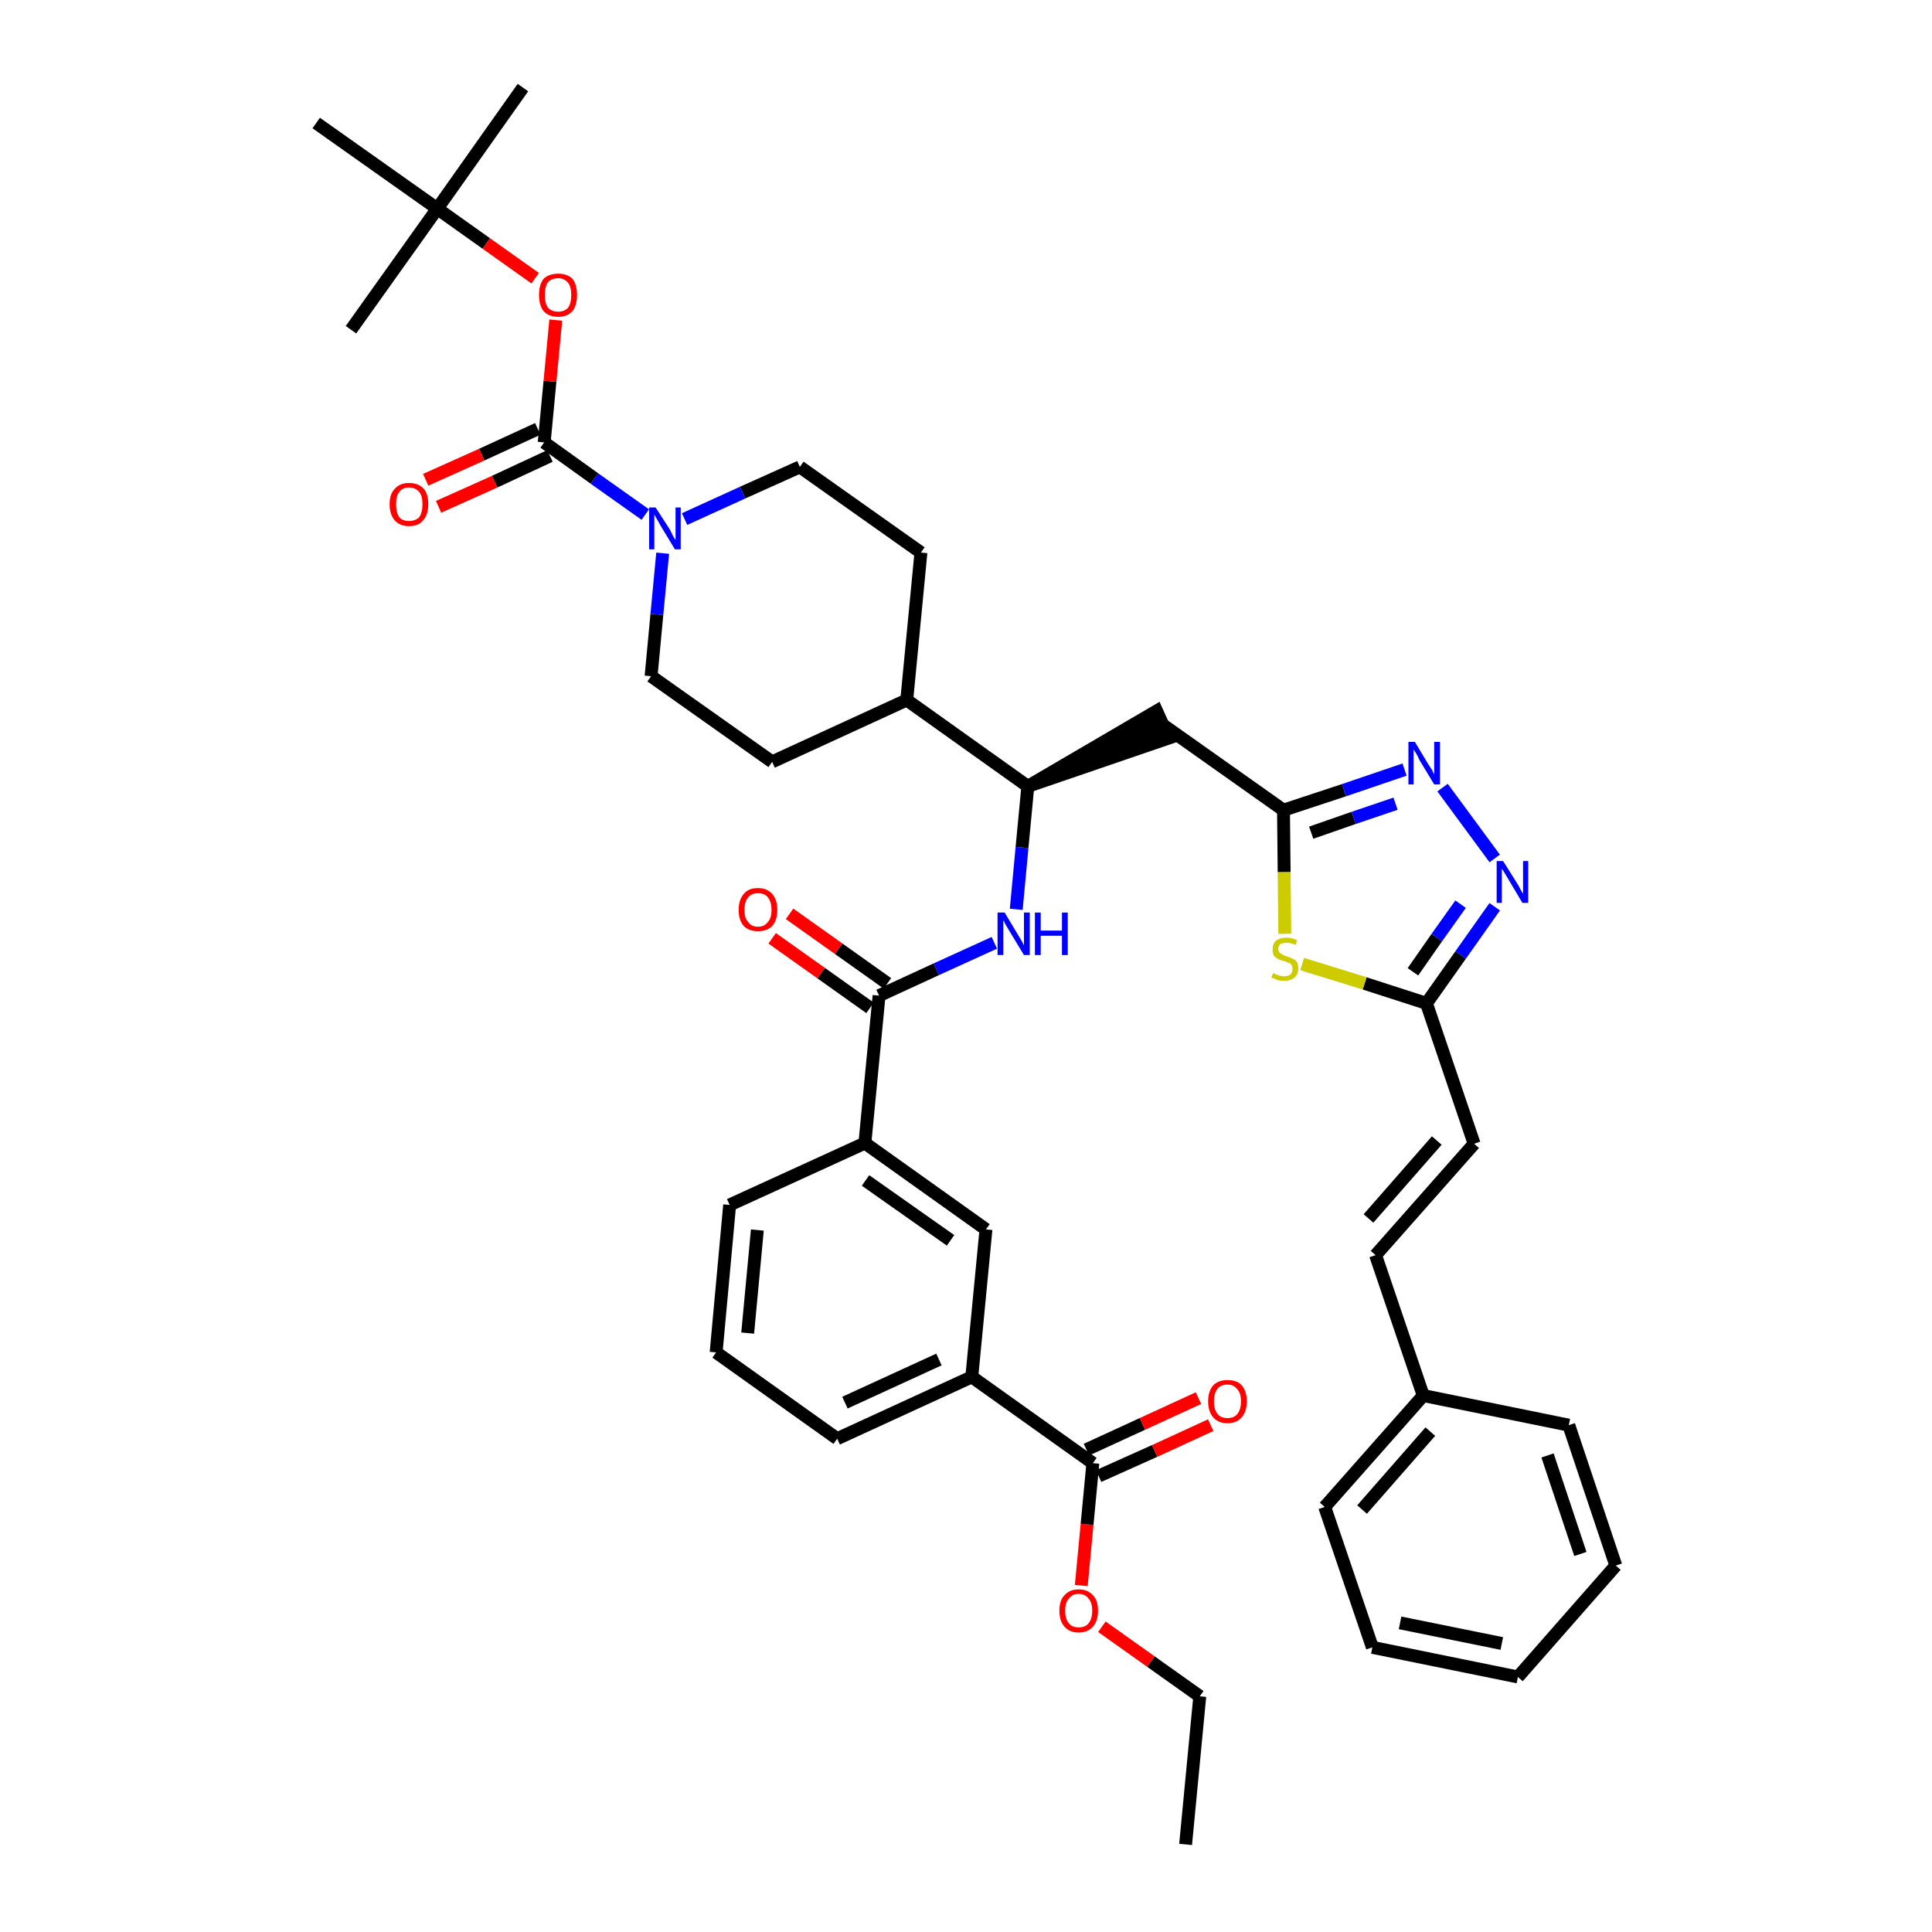 <?xml version='1.0' encoding='iso-8859-1'?>
<svg version='1.1' baseProfile='full'
              xmlns='http://www.w3.org/2000/svg'
                      xmlns:rdkit='http://www.rdkit.org/xml'
                      xmlns:xlink='http://www.w3.org/1999/xlink'
                  xml:space='preserve'
width='300px' height='300px' viewBox='0 0 300 300'>
<!-- END OF HEADER -->
<path class='bond-0 atom-0 atom-1' d='M 184.1,286.4 L 186.3,263.4' style='fill:none;fill-rule:evenodd;stroke:#000000;stroke-width:2.0px;stroke-linecap:butt;stroke-linejoin:miter;stroke-opacity:1' />
<path class='bond-1 atom-1 atom-2' d='M 186.3,263.4 L 178.7,258.0' style='fill:none;fill-rule:evenodd;stroke:#000000;stroke-width:2.0px;stroke-linecap:butt;stroke-linejoin:miter;stroke-opacity:1' />
<path class='bond-1 atom-1 atom-2' d='M 178.7,258.0 L 171.1,252.6' style='fill:none;fill-rule:evenodd;stroke:#FF0000;stroke-width:2.0px;stroke-linecap:butt;stroke-linejoin:miter;stroke-opacity:1' />
<path class='bond-2 atom-2 atom-3' d='M 167.9,246.2 L 168.8,236.7' style='fill:none;fill-rule:evenodd;stroke:#FF0000;stroke-width:2.0px;stroke-linecap:butt;stroke-linejoin:miter;stroke-opacity:1' />
<path class='bond-2 atom-2 atom-3' d='M 168.8,236.7 L 169.7,227.2' style='fill:none;fill-rule:evenodd;stroke:#000000;stroke-width:2.0px;stroke-linecap:butt;stroke-linejoin:miter;stroke-opacity:1' />
<path class='bond-3 atom-3 atom-4' d='M 170.6,229.2 L 179.3,225.3' style='fill:none;fill-rule:evenodd;stroke:#000000;stroke-width:2.0px;stroke-linecap:butt;stroke-linejoin:miter;stroke-opacity:1' />
<path class='bond-3 atom-3 atom-4' d='M 179.3,225.3 L 188.0,221.3' style='fill:none;fill-rule:evenodd;stroke:#FF0000;stroke-width:2.0px;stroke-linecap:butt;stroke-linejoin:miter;stroke-opacity:1' />
<path class='bond-3 atom-3 atom-4' d='M 168.7,225.1 L 177.4,221.1' style='fill:none;fill-rule:evenodd;stroke:#000000;stroke-width:2.0px;stroke-linecap:butt;stroke-linejoin:miter;stroke-opacity:1' />
<path class='bond-3 atom-3 atom-4' d='M 177.4,221.1 L 186.1,217.1' style='fill:none;fill-rule:evenodd;stroke:#FF0000;stroke-width:2.0px;stroke-linecap:butt;stroke-linejoin:miter;stroke-opacity:1' />
<path class='bond-4 atom-3 atom-5' d='M 169.7,227.2 L 150.9,213.8' style='fill:none;fill-rule:evenodd;stroke:#000000;stroke-width:2.0px;stroke-linecap:butt;stroke-linejoin:miter;stroke-opacity:1' />
<path class='bond-5 atom-5 atom-6' d='M 150.9,213.8 L 130.0,223.4' style='fill:none;fill-rule:evenodd;stroke:#000000;stroke-width:2.0px;stroke-linecap:butt;stroke-linejoin:miter;stroke-opacity:1' />
<path class='bond-5 atom-5 atom-6' d='M 145.8,211.1 L 131.2,217.8' style='fill:none;fill-rule:evenodd;stroke:#000000;stroke-width:2.0px;stroke-linecap:butt;stroke-linejoin:miter;stroke-opacity:1' />
<path class='bond-41 atom-41 atom-5' d='M 153.1,190.9 L 150.9,213.8' style='fill:none;fill-rule:evenodd;stroke:#000000;stroke-width:2.0px;stroke-linecap:butt;stroke-linejoin:miter;stroke-opacity:1' />
<path class='bond-6 atom-6 atom-7' d='M 130.0,223.4 L 111.2,210.0' style='fill:none;fill-rule:evenodd;stroke:#000000;stroke-width:2.0px;stroke-linecap:butt;stroke-linejoin:miter;stroke-opacity:1' />
<path class='bond-7 atom-7 atom-8' d='M 111.2,210.0 L 113.3,187.1' style='fill:none;fill-rule:evenodd;stroke:#000000;stroke-width:2.0px;stroke-linecap:butt;stroke-linejoin:miter;stroke-opacity:1' />
<path class='bond-7 atom-7 atom-8' d='M 116.1,207.0 L 117.6,191.0' style='fill:none;fill-rule:evenodd;stroke:#000000;stroke-width:2.0px;stroke-linecap:butt;stroke-linejoin:miter;stroke-opacity:1' />
<path class='bond-8 atom-8 atom-9' d='M 113.3,187.1 L 134.3,177.5' style='fill:none;fill-rule:evenodd;stroke:#000000;stroke-width:2.0px;stroke-linecap:butt;stroke-linejoin:miter;stroke-opacity:1' />
<path class='bond-9 atom-9 atom-10' d='M 134.3,177.5 L 136.5,154.6' style='fill:none;fill-rule:evenodd;stroke:#000000;stroke-width:2.0px;stroke-linecap:butt;stroke-linejoin:miter;stroke-opacity:1' />
<path class='bond-40 atom-9 atom-41' d='M 134.3,177.5 L 153.1,190.9' style='fill:none;fill-rule:evenodd;stroke:#000000;stroke-width:2.0px;stroke-linecap:butt;stroke-linejoin:miter;stroke-opacity:1' />
<path class='bond-40 atom-9 atom-41' d='M 134.4,183.3 L 147.6,192.6' style='fill:none;fill-rule:evenodd;stroke:#000000;stroke-width:2.0px;stroke-linecap:butt;stroke-linejoin:miter;stroke-opacity:1' />
<path class='bond-10 atom-10 atom-11' d='M 137.8,152.7 L 130.2,147.3' style='fill:none;fill-rule:evenodd;stroke:#000000;stroke-width:2.0px;stroke-linecap:butt;stroke-linejoin:miter;stroke-opacity:1' />
<path class='bond-10 atom-10 atom-11' d='M 130.2,147.3 L 122.6,141.9' style='fill:none;fill-rule:evenodd;stroke:#FF0000;stroke-width:2.0px;stroke-linecap:butt;stroke-linejoin:miter;stroke-opacity:1' />
<path class='bond-10 atom-10 atom-11' d='M 135.1,156.5 L 127.5,151.1' style='fill:none;fill-rule:evenodd;stroke:#000000;stroke-width:2.0px;stroke-linecap:butt;stroke-linejoin:miter;stroke-opacity:1' />
<path class='bond-10 atom-10 atom-11' d='M 127.5,151.1 L 119.9,145.7' style='fill:none;fill-rule:evenodd;stroke:#FF0000;stroke-width:2.0px;stroke-linecap:butt;stroke-linejoin:miter;stroke-opacity:1' />
<path class='bond-11 atom-10 atom-12' d='M 136.5,154.6 L 145.4,150.5' style='fill:none;fill-rule:evenodd;stroke:#000000;stroke-width:2.0px;stroke-linecap:butt;stroke-linejoin:miter;stroke-opacity:1' />
<path class='bond-11 atom-10 atom-12' d='M 145.4,150.5 L 154.4,146.4' style='fill:none;fill-rule:evenodd;stroke:#0000FF;stroke-width:2.0px;stroke-linecap:butt;stroke-linejoin:miter;stroke-opacity:1' />
<path class='bond-12 atom-12 atom-13' d='M 157.8,141.2 L 158.7,131.6' style='fill:none;fill-rule:evenodd;stroke:#0000FF;stroke-width:2.0px;stroke-linecap:butt;stroke-linejoin:miter;stroke-opacity:1' />
<path class='bond-12 atom-12 atom-13' d='M 158.7,131.6 L 159.6,122.1' style='fill:none;fill-rule:evenodd;stroke:#000000;stroke-width:2.0px;stroke-linecap:butt;stroke-linejoin:miter;stroke-opacity:1' />
<path class='bond-13 atom-13 atom-14' d='M 159.6,122.1 L 181.5,114.6 L 179.6,110.4 Z' style='fill:#000000;fill-rule:evenodd;fill-opacity:1;stroke:#000000;stroke-width:2.0px;stroke-linecap:butt;stroke-linejoin:miter;stroke-opacity:1;' />
<path class='bond-27 atom-13 atom-28' d='M 159.6,122.1 L 140.8,108.7' style='fill:none;fill-rule:evenodd;stroke:#000000;stroke-width:2.0px;stroke-linecap:butt;stroke-linejoin:miter;stroke-opacity:1' />
<path class='bond-14 atom-14 atom-15' d='M 180.5,112.5 L 199.3,125.8' style='fill:none;fill-rule:evenodd;stroke:#000000;stroke-width:2.0px;stroke-linecap:butt;stroke-linejoin:miter;stroke-opacity:1' />
<path class='bond-15 atom-15 atom-16' d='M 199.3,125.8 L 208.7,122.7' style='fill:none;fill-rule:evenodd;stroke:#000000;stroke-width:2.0px;stroke-linecap:butt;stroke-linejoin:miter;stroke-opacity:1' />
<path class='bond-15 atom-15 atom-16' d='M 208.7,122.7 L 218.1,119.5' style='fill:none;fill-rule:evenodd;stroke:#0000FF;stroke-width:2.0px;stroke-linecap:butt;stroke-linejoin:miter;stroke-opacity:1' />
<path class='bond-15 atom-15 atom-16' d='M 203.6,129.3 L 210.2,127.0' style='fill:none;fill-rule:evenodd;stroke:#000000;stroke-width:2.0px;stroke-linecap:butt;stroke-linejoin:miter;stroke-opacity:1' />
<path class='bond-15 atom-15 atom-16' d='M 210.2,127.0 L 216.7,124.8' style='fill:none;fill-rule:evenodd;stroke:#0000FF;stroke-width:2.0px;stroke-linecap:butt;stroke-linejoin:miter;stroke-opacity:1' />
<path class='bond-42 atom-27 atom-15' d='M 199.5,145.0 L 199.4,135.4' style='fill:none;fill-rule:evenodd;stroke:#CCCC00;stroke-width:2.0px;stroke-linecap:butt;stroke-linejoin:miter;stroke-opacity:1' />
<path class='bond-42 atom-27 atom-15' d='M 199.4,135.4 L 199.3,125.8' style='fill:none;fill-rule:evenodd;stroke:#000000;stroke-width:2.0px;stroke-linecap:butt;stroke-linejoin:miter;stroke-opacity:1' />
<path class='bond-16 atom-16 atom-17' d='M 224.0,122.3 L 232.1,133.3' style='fill:none;fill-rule:evenodd;stroke:#0000FF;stroke-width:2.0px;stroke-linecap:butt;stroke-linejoin:miter;stroke-opacity:1' />
<path class='bond-17 atom-17 atom-18' d='M 232.1,140.8 L 226.8,148.3' style='fill:none;fill-rule:evenodd;stroke:#0000FF;stroke-width:2.0px;stroke-linecap:butt;stroke-linejoin:miter;stroke-opacity:1' />
<path class='bond-17 atom-17 atom-18' d='M 226.8,148.3 L 221.5,155.8' style='fill:none;fill-rule:evenodd;stroke:#000000;stroke-width:2.0px;stroke-linecap:butt;stroke-linejoin:miter;stroke-opacity:1' />
<path class='bond-17 atom-17 atom-18' d='M 226.8,140.4 L 223.1,145.6' style='fill:none;fill-rule:evenodd;stroke:#0000FF;stroke-width:2.0px;stroke-linecap:butt;stroke-linejoin:miter;stroke-opacity:1' />
<path class='bond-17 atom-17 atom-18' d='M 223.1,145.6 L 219.4,150.9' style='fill:none;fill-rule:evenodd;stroke:#000000;stroke-width:2.0px;stroke-linecap:butt;stroke-linejoin:miter;stroke-opacity:1' />
<path class='bond-18 atom-18 atom-19' d='M 221.5,155.8 L 228.9,177.6' style='fill:none;fill-rule:evenodd;stroke:#000000;stroke-width:2.0px;stroke-linecap:butt;stroke-linejoin:miter;stroke-opacity:1' />
<path class='bond-26 atom-18 atom-27' d='M 221.5,155.8 L 211.9,152.7' style='fill:none;fill-rule:evenodd;stroke:#000000;stroke-width:2.0px;stroke-linecap:butt;stroke-linejoin:miter;stroke-opacity:1' />
<path class='bond-26 atom-18 atom-27' d='M 211.9,152.7 L 202.2,149.7' style='fill:none;fill-rule:evenodd;stroke:#CCCC00;stroke-width:2.0px;stroke-linecap:butt;stroke-linejoin:miter;stroke-opacity:1' />
<path class='bond-19 atom-19 atom-20' d='M 228.9,177.6 L 213.6,194.9' style='fill:none;fill-rule:evenodd;stroke:#000000;stroke-width:2.0px;stroke-linecap:butt;stroke-linejoin:miter;stroke-opacity:1' />
<path class='bond-19 atom-19 atom-20' d='M 223.1,177.1 L 212.5,189.2' style='fill:none;fill-rule:evenodd;stroke:#000000;stroke-width:2.0px;stroke-linecap:butt;stroke-linejoin:miter;stroke-opacity:1' />
<path class='bond-20 atom-20 atom-21' d='M 213.6,194.9 L 221.0,216.7' style='fill:none;fill-rule:evenodd;stroke:#000000;stroke-width:2.0px;stroke-linecap:butt;stroke-linejoin:miter;stroke-opacity:1' />
<path class='bond-21 atom-21 atom-22' d='M 221.0,216.7 L 205.7,234.0' style='fill:none;fill-rule:evenodd;stroke:#000000;stroke-width:2.0px;stroke-linecap:butt;stroke-linejoin:miter;stroke-opacity:1' />
<path class='bond-21 atom-21 atom-22' d='M 222.1,222.3 L 211.5,234.4' style='fill:none;fill-rule:evenodd;stroke:#000000;stroke-width:2.0px;stroke-linecap:butt;stroke-linejoin:miter;stroke-opacity:1' />
<path class='bond-44 atom-26 atom-21' d='M 243.6,221.3 L 221.0,216.7' style='fill:none;fill-rule:evenodd;stroke:#000000;stroke-width:2.0px;stroke-linecap:butt;stroke-linejoin:miter;stroke-opacity:1' />
<path class='bond-22 atom-22 atom-23' d='M 205.7,234.0 L 213.1,255.8' style='fill:none;fill-rule:evenodd;stroke:#000000;stroke-width:2.0px;stroke-linecap:butt;stroke-linejoin:miter;stroke-opacity:1' />
<path class='bond-23 atom-23 atom-24' d='M 213.1,255.8 L 235.7,260.4' style='fill:none;fill-rule:evenodd;stroke:#000000;stroke-width:2.0px;stroke-linecap:butt;stroke-linejoin:miter;stroke-opacity:1' />
<path class='bond-23 atom-23 atom-24' d='M 217.4,252.0 L 233.2,255.2' style='fill:none;fill-rule:evenodd;stroke:#000000;stroke-width:2.0px;stroke-linecap:butt;stroke-linejoin:miter;stroke-opacity:1' />
<path class='bond-24 atom-24 atom-25' d='M 235.7,260.4 L 250.9,243.1' style='fill:none;fill-rule:evenodd;stroke:#000000;stroke-width:2.0px;stroke-linecap:butt;stroke-linejoin:miter;stroke-opacity:1' />
<path class='bond-25 atom-25 atom-26' d='M 250.9,243.1 L 243.6,221.3' style='fill:none;fill-rule:evenodd;stroke:#000000;stroke-width:2.0px;stroke-linecap:butt;stroke-linejoin:miter;stroke-opacity:1' />
<path class='bond-25 atom-25 atom-26' d='M 245.4,241.3 L 240.3,226.0' style='fill:none;fill-rule:evenodd;stroke:#000000;stroke-width:2.0px;stroke-linecap:butt;stroke-linejoin:miter;stroke-opacity:1' />
<path class='bond-28 atom-28 atom-29' d='M 140.8,108.7 L 143.0,85.8' style='fill:none;fill-rule:evenodd;stroke:#000000;stroke-width:2.0px;stroke-linecap:butt;stroke-linejoin:miter;stroke-opacity:1' />
<path class='bond-43 atom-40 atom-28' d='M 119.9,118.3 L 140.8,108.7' style='fill:none;fill-rule:evenodd;stroke:#000000;stroke-width:2.0px;stroke-linecap:butt;stroke-linejoin:miter;stroke-opacity:1' />
<path class='bond-29 atom-29 atom-30' d='M 143.0,85.8 L 124.2,72.5' style='fill:none;fill-rule:evenodd;stroke:#000000;stroke-width:2.0px;stroke-linecap:butt;stroke-linejoin:miter;stroke-opacity:1' />
<path class='bond-30 atom-30 atom-31' d='M 124.2,72.5 L 115.3,76.5' style='fill:none;fill-rule:evenodd;stroke:#000000;stroke-width:2.0px;stroke-linecap:butt;stroke-linejoin:miter;stroke-opacity:1' />
<path class='bond-30 atom-30 atom-31' d='M 115.3,76.5 L 106.3,80.6' style='fill:none;fill-rule:evenodd;stroke:#0000FF;stroke-width:2.0px;stroke-linecap:butt;stroke-linejoin:miter;stroke-opacity:1' />
<path class='bond-31 atom-31 atom-32' d='M 100.2,79.9 L 92.3,74.3' style='fill:none;fill-rule:evenodd;stroke:#0000FF;stroke-width:2.0px;stroke-linecap:butt;stroke-linejoin:miter;stroke-opacity:1' />
<path class='bond-31 atom-31 atom-32' d='M 92.3,74.3 L 84.5,68.7' style='fill:none;fill-rule:evenodd;stroke:#000000;stroke-width:2.0px;stroke-linecap:butt;stroke-linejoin:miter;stroke-opacity:1' />
<path class='bond-38 atom-31 atom-39' d='M 102.9,85.9 L 102.0,95.4' style='fill:none;fill-rule:evenodd;stroke:#0000FF;stroke-width:2.0px;stroke-linecap:butt;stroke-linejoin:miter;stroke-opacity:1' />
<path class='bond-38 atom-31 atom-39' d='M 102.0,95.4 L 101.1,105.0' style='fill:none;fill-rule:evenodd;stroke:#000000;stroke-width:2.0px;stroke-linecap:butt;stroke-linejoin:miter;stroke-opacity:1' />
<path class='bond-32 atom-32 atom-33' d='M 83.5,66.6 L 74.8,70.6' style='fill:none;fill-rule:evenodd;stroke:#000000;stroke-width:2.0px;stroke-linecap:butt;stroke-linejoin:miter;stroke-opacity:1' />
<path class='bond-32 atom-32 atom-33' d='M 74.8,70.6 L 66.1,74.5' style='fill:none;fill-rule:evenodd;stroke:#FF0000;stroke-width:2.0px;stroke-linecap:butt;stroke-linejoin:miter;stroke-opacity:1' />
<path class='bond-32 atom-32 atom-33' d='M 85.4,70.8 L 76.8,74.8' style='fill:none;fill-rule:evenodd;stroke:#000000;stroke-width:2.0px;stroke-linecap:butt;stroke-linejoin:miter;stroke-opacity:1' />
<path class='bond-32 atom-32 atom-33' d='M 76.8,74.8 L 68.1,78.7' style='fill:none;fill-rule:evenodd;stroke:#FF0000;stroke-width:2.0px;stroke-linecap:butt;stroke-linejoin:miter;stroke-opacity:1' />
<path class='bond-33 atom-32 atom-34' d='M 84.5,68.7 L 85.4,59.2' style='fill:none;fill-rule:evenodd;stroke:#000000;stroke-width:2.0px;stroke-linecap:butt;stroke-linejoin:miter;stroke-opacity:1' />
<path class='bond-33 atom-32 atom-34' d='M 85.4,59.2 L 86.3,49.7' style='fill:none;fill-rule:evenodd;stroke:#FF0000;stroke-width:2.0px;stroke-linecap:butt;stroke-linejoin:miter;stroke-opacity:1' />
<path class='bond-34 atom-34 atom-35' d='M 83.1,43.2 L 75.5,37.8' style='fill:none;fill-rule:evenodd;stroke:#FF0000;stroke-width:2.0px;stroke-linecap:butt;stroke-linejoin:miter;stroke-opacity:1' />
<path class='bond-34 atom-34 atom-35' d='M 75.5,37.8 L 67.9,32.4' style='fill:none;fill-rule:evenodd;stroke:#000000;stroke-width:2.0px;stroke-linecap:butt;stroke-linejoin:miter;stroke-opacity:1' />
<path class='bond-35 atom-35 atom-36' d='M 67.9,32.4 L 81.2,13.6' style='fill:none;fill-rule:evenodd;stroke:#000000;stroke-width:2.0px;stroke-linecap:butt;stroke-linejoin:miter;stroke-opacity:1' />
<path class='bond-36 atom-35 atom-37' d='M 67.9,32.4 L 54.5,51.2' style='fill:none;fill-rule:evenodd;stroke:#000000;stroke-width:2.0px;stroke-linecap:butt;stroke-linejoin:miter;stroke-opacity:1' />
<path class='bond-37 atom-35 atom-38' d='M 67.9,32.4 L 49.1,19.1' style='fill:none;fill-rule:evenodd;stroke:#000000;stroke-width:2.0px;stroke-linecap:butt;stroke-linejoin:miter;stroke-opacity:1' />
<path class='bond-39 atom-39 atom-40' d='M 101.1,105.0 L 119.9,118.3' style='fill:none;fill-rule:evenodd;stroke:#000000;stroke-width:2.0px;stroke-linecap:butt;stroke-linejoin:miter;stroke-opacity:1' />
<path  class='atom-2' d='M 164.5 250.1
Q 164.5 248.5, 165.3 247.7
Q 166.1 246.8, 167.5 246.8
Q 168.9 246.8, 169.7 247.7
Q 170.5 248.5, 170.5 250.1
Q 170.5 251.7, 169.7 252.6
Q 168.9 253.5, 167.5 253.5
Q 166.1 253.5, 165.3 252.6
Q 164.5 251.7, 164.5 250.1
M 167.5 252.7
Q 168.5 252.7, 169.0 252.1
Q 169.6 251.4, 169.6 250.1
Q 169.6 248.8, 169.0 248.2
Q 168.5 247.5, 167.5 247.5
Q 166.5 247.5, 166.0 248.2
Q 165.4 248.8, 165.4 250.1
Q 165.4 251.4, 166.0 252.1
Q 166.5 252.7, 167.5 252.7
' fill='#FF0000'/>
<path  class='atom-4' d='M 187.6 217.6
Q 187.6 216.0, 188.4 215.1
Q 189.2 214.3, 190.6 214.3
Q 192.1 214.3, 192.8 215.1
Q 193.6 216.0, 193.6 217.6
Q 193.6 219.2, 192.8 220.1
Q 192.0 221.0, 190.6 221.0
Q 189.2 221.0, 188.4 220.1
Q 187.6 219.2, 187.6 217.6
M 190.6 220.2
Q 191.6 220.2, 192.1 219.6
Q 192.7 218.9, 192.7 217.6
Q 192.7 216.3, 192.1 215.7
Q 191.6 215.0, 190.6 215.0
Q 189.6 215.0, 189.1 215.6
Q 188.5 216.3, 188.5 217.6
Q 188.5 218.9, 189.1 219.6
Q 189.6 220.2, 190.6 220.2
' fill='#FF0000'/>
<path  class='atom-11' d='M 114.7 141.3
Q 114.7 139.7, 115.5 138.8
Q 116.2 137.9, 117.7 137.9
Q 119.1 137.9, 119.9 138.8
Q 120.7 139.7, 120.7 141.3
Q 120.7 142.9, 119.9 143.8
Q 119.1 144.6, 117.7 144.6
Q 116.3 144.6, 115.5 143.8
Q 114.7 142.9, 114.7 141.3
M 117.7 143.9
Q 118.7 143.9, 119.2 143.2
Q 119.8 142.6, 119.8 141.3
Q 119.8 140.0, 119.2 139.3
Q 118.7 138.7, 117.7 138.7
Q 116.7 138.7, 116.2 139.3
Q 115.6 140.0, 115.6 141.3
Q 115.6 142.6, 116.2 143.2
Q 116.7 143.9, 117.7 143.9
' fill='#FF0000'/>
<path  class='atom-12' d='M 156.0 141.7
L 158.1 145.2
Q 158.3 145.5, 158.7 146.2
Q 159.0 146.8, 159.0 146.8
L 159.0 141.7
L 159.9 141.7
L 159.9 148.3
L 159.0 148.3
L 156.7 144.5
Q 156.4 144.0, 156.1 143.5
Q 155.9 143.0, 155.8 142.9
L 155.8 148.3
L 154.9 148.3
L 154.9 141.7
L 156.0 141.7
' fill='#0000FF'/>
<path  class='atom-12' d='M 160.7 141.7
L 161.6 141.7
L 161.6 144.5
L 164.9 144.5
L 164.9 141.7
L 165.8 141.7
L 165.8 148.3
L 164.9 148.3
L 164.9 145.3
L 161.6 145.3
L 161.6 148.3
L 160.7 148.3
L 160.7 141.7
' fill='#0000FF'/>
<path  class='atom-16' d='M 219.7 115.2
L 221.8 118.7
Q 222.0 119.0, 222.4 119.6
Q 222.7 120.3, 222.7 120.3
L 222.7 115.2
L 223.6 115.2
L 223.6 121.8
L 222.7 121.8
L 220.4 118.0
Q 220.2 117.5, 219.9 117.0
Q 219.6 116.5, 219.5 116.4
L 219.5 121.8
L 218.7 121.8
L 218.7 115.2
L 219.7 115.2
' fill='#0000FF'/>
<path  class='atom-17' d='M 233.4 133.7
L 235.6 137.2
Q 235.8 137.5, 236.1 138.1
Q 236.5 138.8, 236.5 138.8
L 236.5 133.7
L 237.3 133.7
L 237.3 140.2
L 236.4 140.2
L 234.2 136.5
Q 233.9 136.0, 233.6 135.5
Q 233.3 135.0, 233.2 134.9
L 233.2 140.2
L 232.4 140.2
L 232.4 133.7
L 233.4 133.7
' fill='#0000FF'/>
<path  class='atom-27' d='M 197.7 151.1
Q 197.8 151.1, 198.1 151.3
Q 198.4 151.4, 198.7 151.5
Q 199.1 151.6, 199.4 151.6
Q 200.0 151.6, 200.4 151.3
Q 200.7 151.0, 200.7 150.4
Q 200.7 150.1, 200.5 149.8
Q 200.4 149.6, 200.1 149.5
Q 199.8 149.4, 199.3 149.2
Q 198.8 149.1, 198.4 148.9
Q 198.1 148.7, 197.8 148.4
Q 197.6 148.0, 197.6 147.5
Q 197.6 146.6, 198.1 146.1
Q 198.7 145.6, 199.8 145.6
Q 200.6 145.6, 201.4 146.0
L 201.2 146.7
Q 200.4 146.4, 199.8 146.4
Q 199.2 146.4, 198.8 146.6
Q 198.5 146.9, 198.5 147.3
Q 198.5 147.7, 198.7 147.9
Q 198.9 148.1, 199.1 148.2
Q 199.4 148.4, 199.8 148.5
Q 200.4 148.7, 200.8 148.9
Q 201.1 149.0, 201.4 149.4
Q 201.6 149.8, 201.6 150.4
Q 201.6 151.3, 201.0 151.8
Q 200.4 152.3, 199.4 152.3
Q 198.8 152.3, 198.4 152.2
Q 198.0 152.0, 197.4 151.8
L 197.7 151.1
' fill='#CCCC00'/>
<path  class='atom-31' d='M 101.8 78.8
L 104.0 82.2
Q 104.2 82.6, 104.5 83.2
Q 104.8 83.8, 104.9 83.8
L 104.9 78.8
L 105.7 78.8
L 105.7 85.3
L 104.8 85.3
L 102.5 81.5
Q 102.3 81.1, 102.0 80.6
Q 101.7 80.1, 101.6 79.9
L 101.6 85.3
L 100.8 85.3
L 100.8 78.8
L 101.8 78.8
' fill='#0000FF'/>
<path  class='atom-33' d='M 60.5 78.3
Q 60.5 76.7, 61.3 75.9
Q 62.1 75.0, 63.5 75.0
Q 65.0 75.0, 65.8 75.9
Q 66.5 76.7, 66.5 78.3
Q 66.5 79.9, 65.7 80.8
Q 65.0 81.7, 63.5 81.7
Q 62.1 81.7, 61.3 80.8
Q 60.5 79.9, 60.5 78.3
M 63.5 80.9
Q 64.5 80.9, 65.1 80.3
Q 65.6 79.6, 65.6 78.3
Q 65.6 77.0, 65.1 76.4
Q 64.5 75.7, 63.5 75.7
Q 62.5 75.7, 62.0 76.4
Q 61.5 77.0, 61.5 78.3
Q 61.5 79.6, 62.0 80.3
Q 62.5 80.9, 63.5 80.9
' fill='#FF0000'/>
<path  class='atom-34' d='M 83.7 45.8
Q 83.7 44.2, 84.4 43.3
Q 85.2 42.5, 86.7 42.5
Q 88.1 42.5, 88.9 43.3
Q 89.6 44.2, 89.6 45.8
Q 89.6 47.4, 88.9 48.3
Q 88.1 49.2, 86.7 49.2
Q 85.2 49.2, 84.4 48.3
Q 83.7 47.4, 83.7 45.8
M 86.7 48.4
Q 87.6 48.4, 88.2 47.8
Q 88.7 47.1, 88.7 45.8
Q 88.7 44.5, 88.2 43.9
Q 87.6 43.2, 86.7 43.2
Q 85.7 43.2, 85.1 43.8
Q 84.6 44.5, 84.6 45.8
Q 84.6 47.1, 85.1 47.8
Q 85.7 48.4, 86.7 48.4
' fill='#FF0000'/>
</svg>
